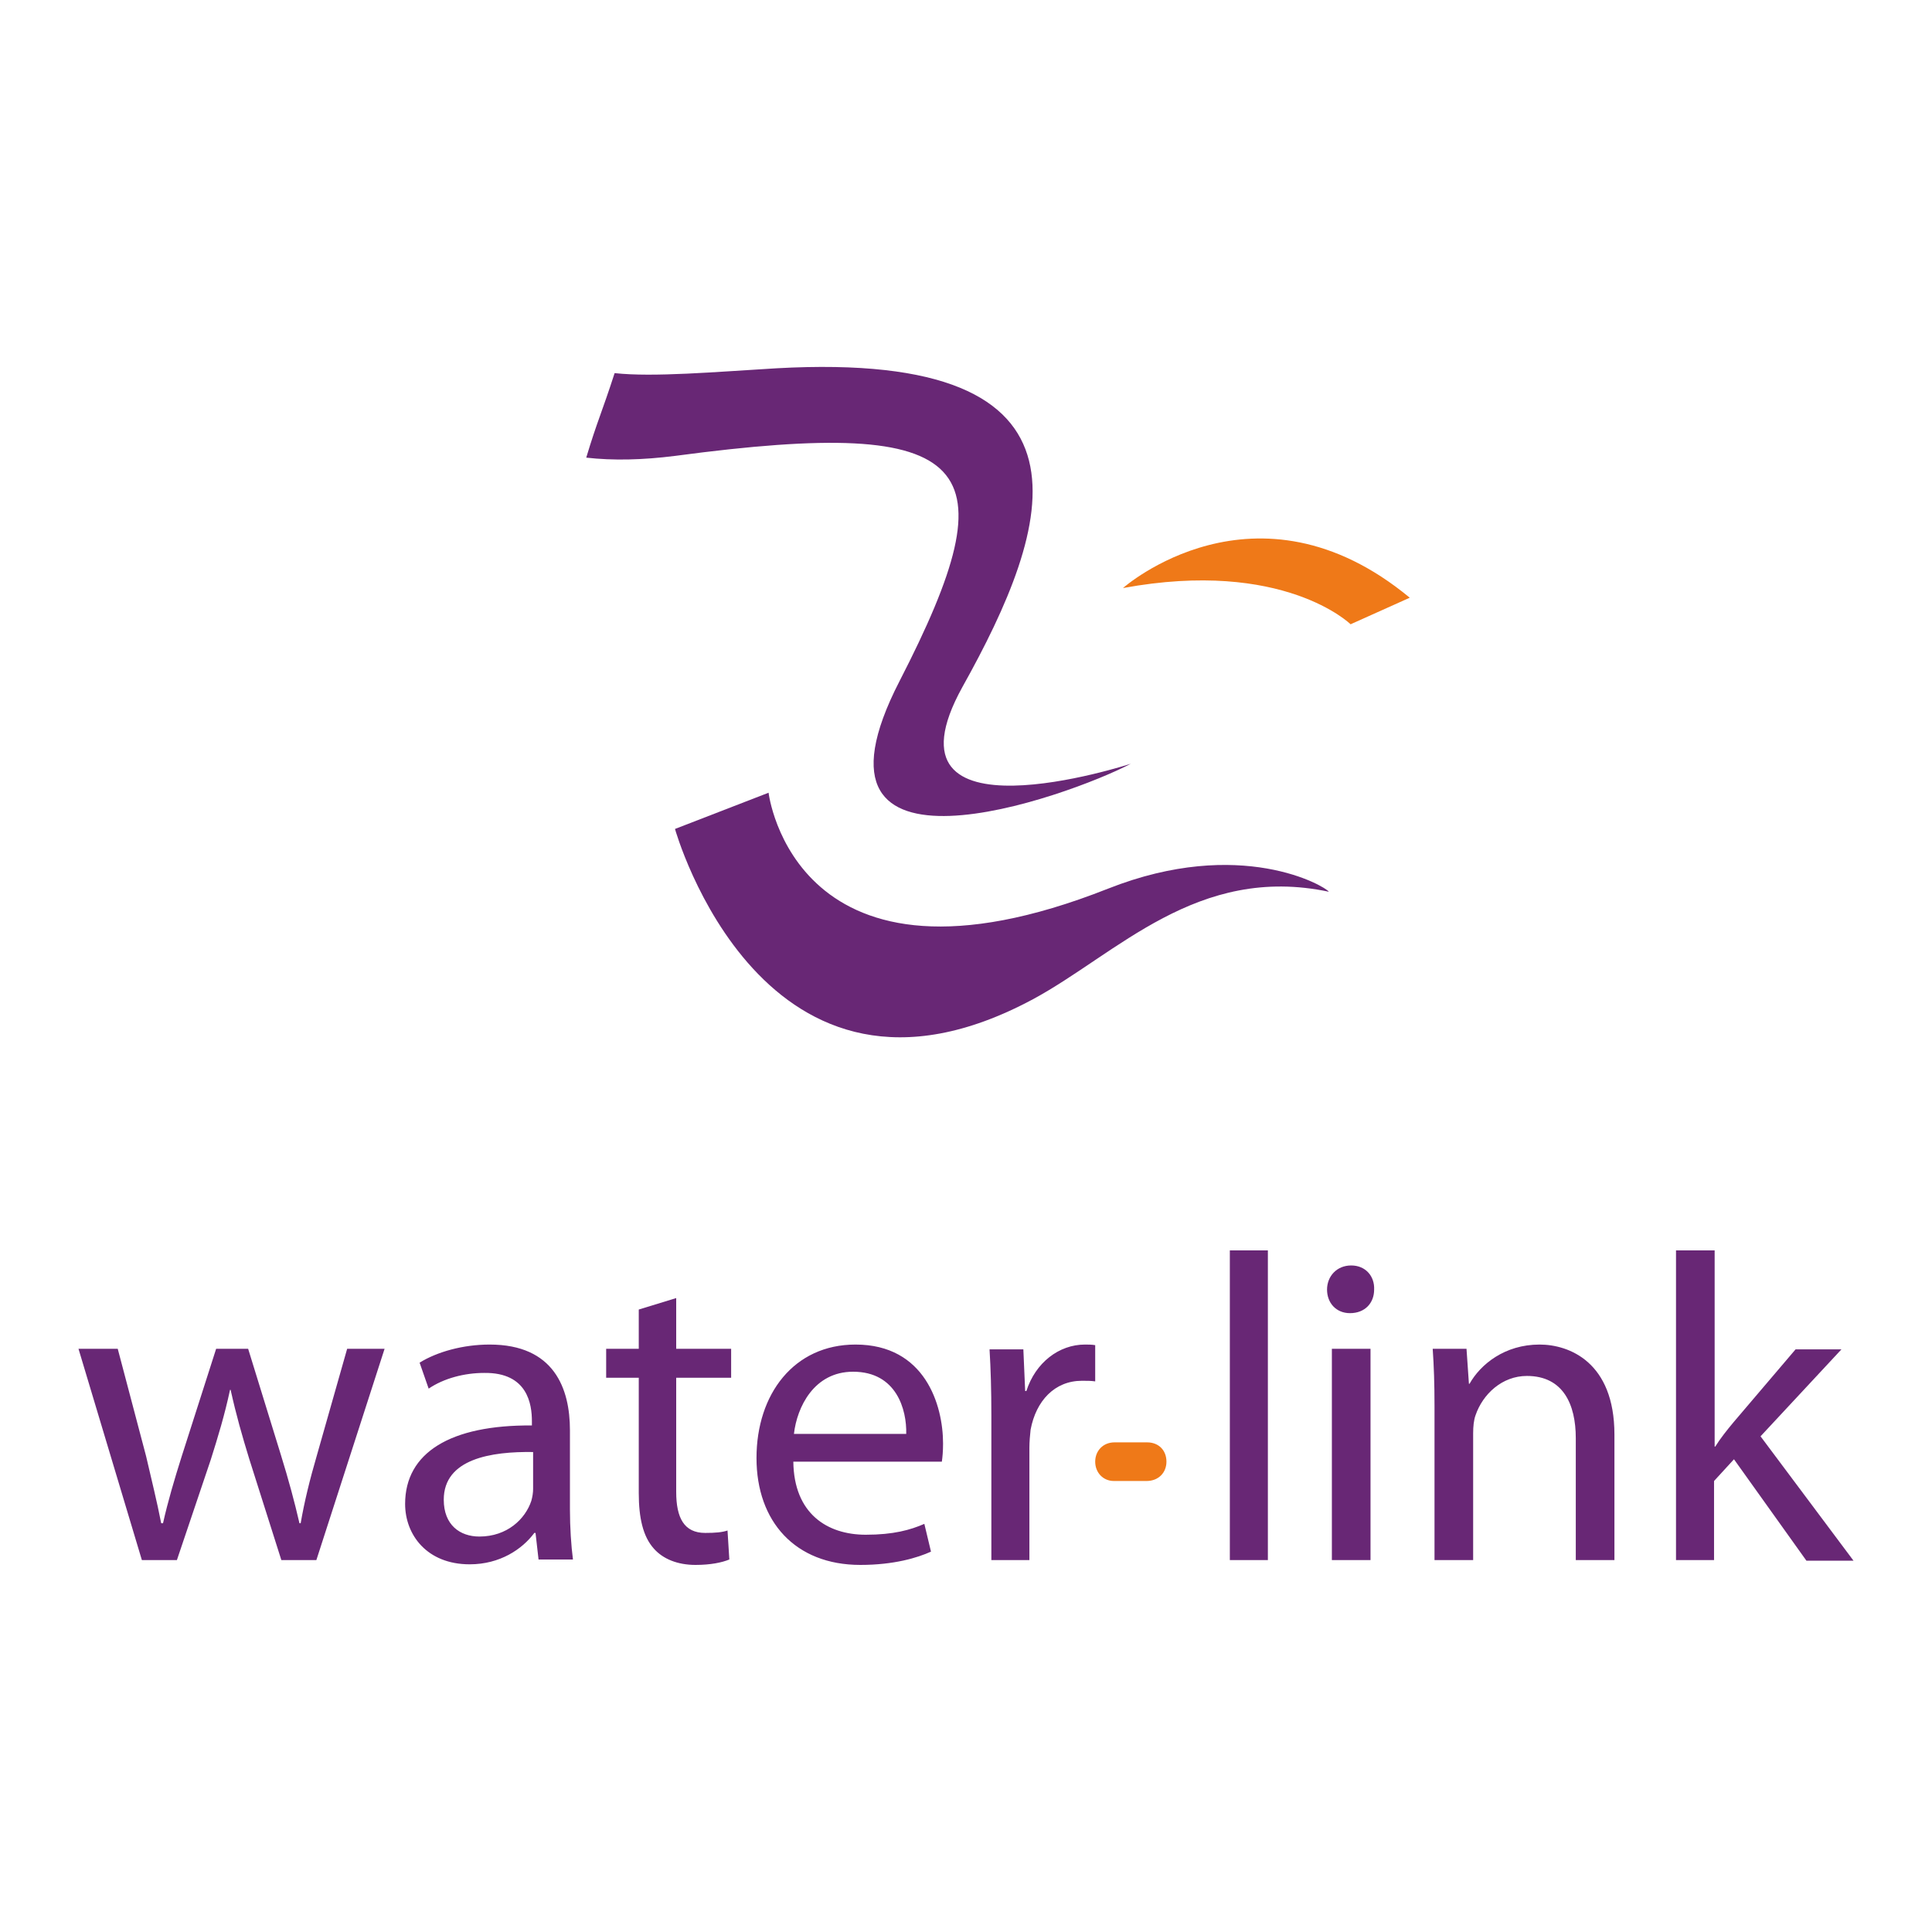 <?xml version="1.0" encoding="utf-8"?>
<!-- Generator: Adobe Illustrator 25.4.1, SVG Export Plug-In . SVG Version: 6.00 Build 0)  -->
<svg version="1.2"  viewBox="0 0 32 32" baseProfile="tiny-ps" xmlns="http://www.w3.org/2000/svg">
  <title>water-link</title>

<g>
	<g>
		<defs>
			<rect id="SVGID_1_" x="1.3" y="6.08" width="29.4" height="19.84" />
		</defs>
		<path d="M11.19,7.55    c5.02-0.67,5.56,0.13,3.71,3.73c-1.85,3.59,2.8,1.91,3.83,1.37c0,0-4.26,1.39-2.79-1.27c1.48-2.65,2.49-5.59-3.08-5.28    c-1.01,0.06-2.04,0.15-2.68,0.08c-0.21,0.65-0.29,0.8-0.47,1.4C10.15,7.63,10.64,7.62,11.19,7.55" fill="#682775" />
	</g>
	<path d="M18.35,14.72c-5.19,2.05-5.62-1.59-5.62-1.59l-1.55,0.6c0,0,1.46,5.22,5.93,2.82c1.39-0.75,2.72-2.24,4.9-1.78   C21.95,14.68,20.55,13.85,18.35,14.72" fill="#682775" />
	<path d="M18.6,9.74c0,0,2.2-1.95,4.75,0.16l-0.98,0.44C22.37,10.34,21.26,9.25,18.6,9.74" fill="#EF7918" />
	<path d="M20.36,25.84H21v-5.13h-0.63V25.84L20.36,25.84z M22.7,22.34h-0.64v3.5h0.64V22.34L22.7,22.34z M22.38,20.96   c-0.24,0-0.4,0.18-0.4,0.4c0,0.22,0.15,0.39,0.38,0.39c0.25,0,0.4-0.17,0.4-0.39C22.77,21.14,22.62,20.96,22.38,20.96 M23.76,25.84   h0.64v-2.1c0-0.11,0.01-0.22,0.04-0.3c0.12-0.35,0.44-0.65,0.85-0.65c0.6,0,0.81,0.47,0.81,1.03v2.02h0.64v-2.08   c0-1.2-0.75-1.49-1.24-1.49c-0.58,0-0.98,0.33-1.16,0.65h-0.01l-0.04-0.58h-0.56c0.02,0.29,0.03,0.58,0.03,0.95V25.84L23.76,25.84z    M28.39,20.71h-0.63v5.13h0.63v-1.31l0.33-0.36l1.2,1.68h0.78l-1.54-2.06l1.34-1.44h-0.76l-1.03,1.21c-0.1,0.12-0.22,0.27-0.3,0.4   h-0.01V20.71L28.39,20.71z" fill="#682775" />
	<path d="M1.3,22.34l1.05,3.5h0.58l0.56-1.66c0.12-0.38,0.23-0.74,0.32-1.16h0.01c0.09,0.41,0.19,0.76,0.31,1.15   l0.53,1.67h0.58l1.13-3.5H5.75l-0.5,1.76c-0.12,0.41-0.21,0.78-0.27,1.13H4.96c-0.08-0.35-0.18-0.72-0.31-1.14l-0.54-1.75H3.58   l-0.57,1.78c-0.12,0.38-0.23,0.75-0.31,1.11H2.67c-0.07-0.36-0.16-0.72-0.25-1.11l-0.47-1.78H1.3L1.3,22.34z M9.44,23.69   c0-0.69-0.26-1.42-1.33-1.42c-0.44,0-0.87,0.12-1.16,0.3L7.1,23c0.25-0.17,0.59-0.26,0.92-0.26c0.72-0.01,0.79,0.52,0.79,0.8v0.07   c-1.35-0.01-2.1,0.45-2.1,1.3c0,0.51,0.36,1,1.07,1c0.5,0,0.87-0.25,1.07-0.52h0.02l0.05,0.44h0.57C9.46,25.6,9.44,25.3,9.44,25   V23.69L9.44,23.69z M8.83,24.66c0,0.06-0.01,0.13-0.03,0.2c-0.1,0.3-0.4,0.59-0.86,0.59c-0.32,0-0.59-0.19-0.59-0.61   c0-0.68,0.79-0.8,1.48-0.79V24.66L8.83,24.66z M10.58,21.69v0.65h-0.54v0.48h0.54v1.91c0,0.41,0.07,0.72,0.25,0.92   c0.15,0.17,0.39,0.27,0.69,0.27c0.25,0,0.44-0.04,0.56-0.09l-0.03-0.48c-0.09,0.03-0.2,0.04-0.37,0.04c-0.35,0-0.48-0.25-0.48-0.68   v-1.89h0.91v-0.48h-0.91V21.5L10.58,21.69L10.58,21.69z M15.6,24.21c0.01-0.07,0.02-0.17,0.02-0.3c0-0.64-0.3-1.64-1.45-1.64   c-1.02,0-1.64,0.82-1.64,1.88c0,1.05,0.64,1.77,1.72,1.77c0.56,0,0.95-0.12,1.17-0.22l-0.11-0.46c-0.23,0.1-0.51,0.18-0.97,0.18   c-0.64,0-1.19-0.35-1.2-1.21H15.6L15.6,24.21z M13.15,23.75c0.05-0.44,0.33-1.03,0.98-1.03c0.72,0,0.89,0.63,0.88,1.03H13.15   L13.15,23.75z M16.41,25.84h0.64v-1.86c0-0.1,0.01-0.21,0.02-0.3c0.09-0.48,0.4-0.81,0.85-0.81c0.09,0,0.15,0,0.22,0.01v-0.6   c-0.06-0.01-0.11-0.01-0.17-0.01c-0.43,0-0.82,0.3-0.97,0.77h-0.02l-0.03-0.69h-0.56c0.02,0.33,0.03,0.68,0.03,1.09V25.84   L16.41,25.84z" fill="#682775" />
	<path d="M18.99,24.53c0.2,0,0.33-0.14,0.33-0.32c0-0.19-0.13-0.32-0.32-0.32h-0.54c-0.19,0-0.32,0.14-0.32,0.32   c0,0.18,0.13,0.32,0.31,0.32H18.99L18.99,24.53z" fill="#EF7918" />
</g>
</svg>